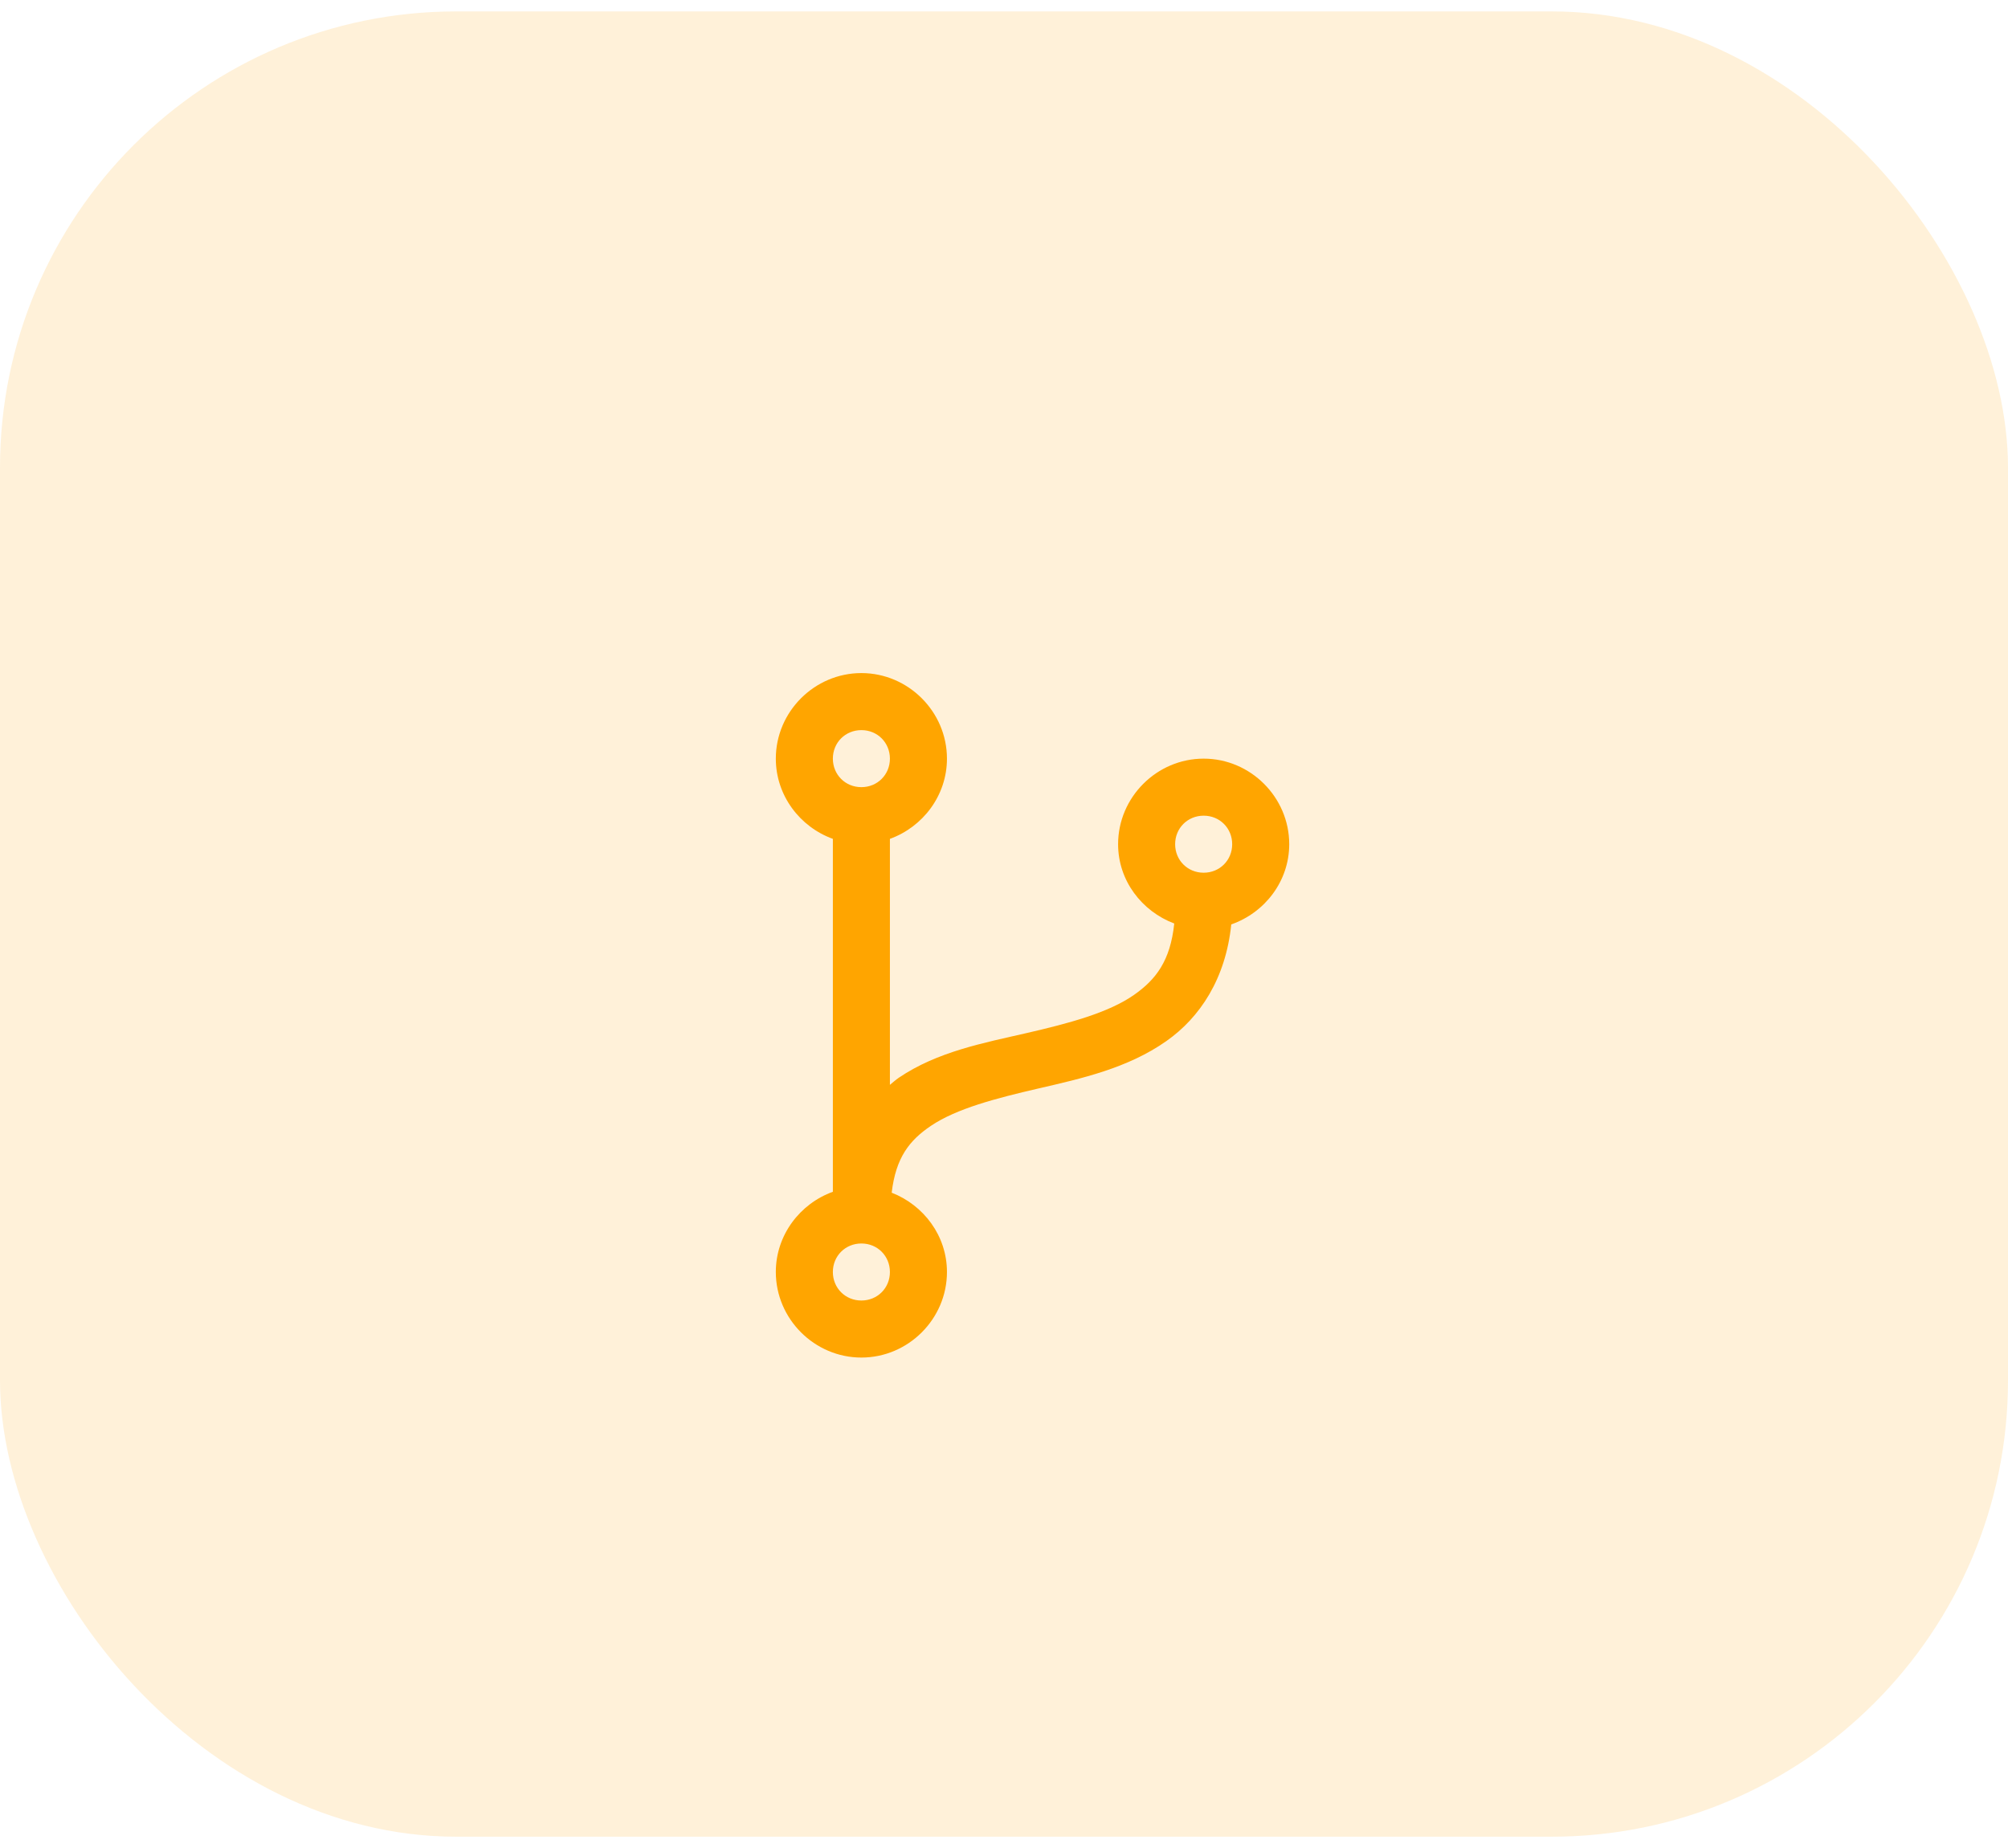 <svg width="88" height="81" viewBox="0 0 88 81" fill="none" xmlns="http://www.w3.org/2000/svg">
<rect y="0.5" width="88" height="80" rx="20" fill="#FFA500" fill-opacity="0.15"/>
<path d="M37.75 29.5C35.694 29.5 34 31.194 34 33.25C34 34.866 35.055 36.244 36.5 36.766V52.234C35.055 52.756 34 54.134 34 55.75C34 57.806 35.694 59.5 37.75 59.5C39.806 59.5 41.5 57.806 41.5 55.75C41.5 54.163 40.48 52.82 39.078 52.274C39.259 50.736 39.855 49.979 40.797 49.344C41.92 48.587 43.644 48.138 45.523 47.703C47.404 47.269 49.42 46.819 51.11 45.633C52.594 44.593 53.716 42.889 53.96 40.516C55.428 40.002 56.5 38.625 56.5 37C56.5 34.944 54.806 33.25 52.75 33.25C50.694 33.25 49 34.944 49 37C49 38.596 50.04 39.94 51.461 40.476C51.29 42.117 50.655 42.932 49.703 43.601C48.58 44.389 46.846 44.851 44.977 45.281C43.106 45.711 41.08 46.091 39.39 47.235C39.254 47.328 39.127 47.444 39 47.547V36.766C40.445 36.244 41.5 34.866 41.5 33.25C41.5 31.194 39.806 29.5 37.75 29.5ZM37.75 32C38.454 32 39 32.547 39 33.25C39 33.954 38.453 34.5 37.75 34.5C37.046 34.5 36.5 33.953 36.5 33.25C36.5 32.546 37.047 32 37.75 32ZM52.75 35.75C53.454 35.75 54 36.297 54 37C54 37.704 53.453 38.25 52.75 38.25C52.046 38.25 51.5 37.703 51.5 37C51.5 36.296 52.047 35.75 52.75 35.75ZM37.75 54.5C38.454 54.5 39 55.047 39 55.75C39 56.454 38.453 57 37.75 57C37.046 57 36.5 56.453 36.5 55.75C36.5 55.046 37.047 54.5 37.75 54.5Z" fill="#FFA500"/>
</svg>

